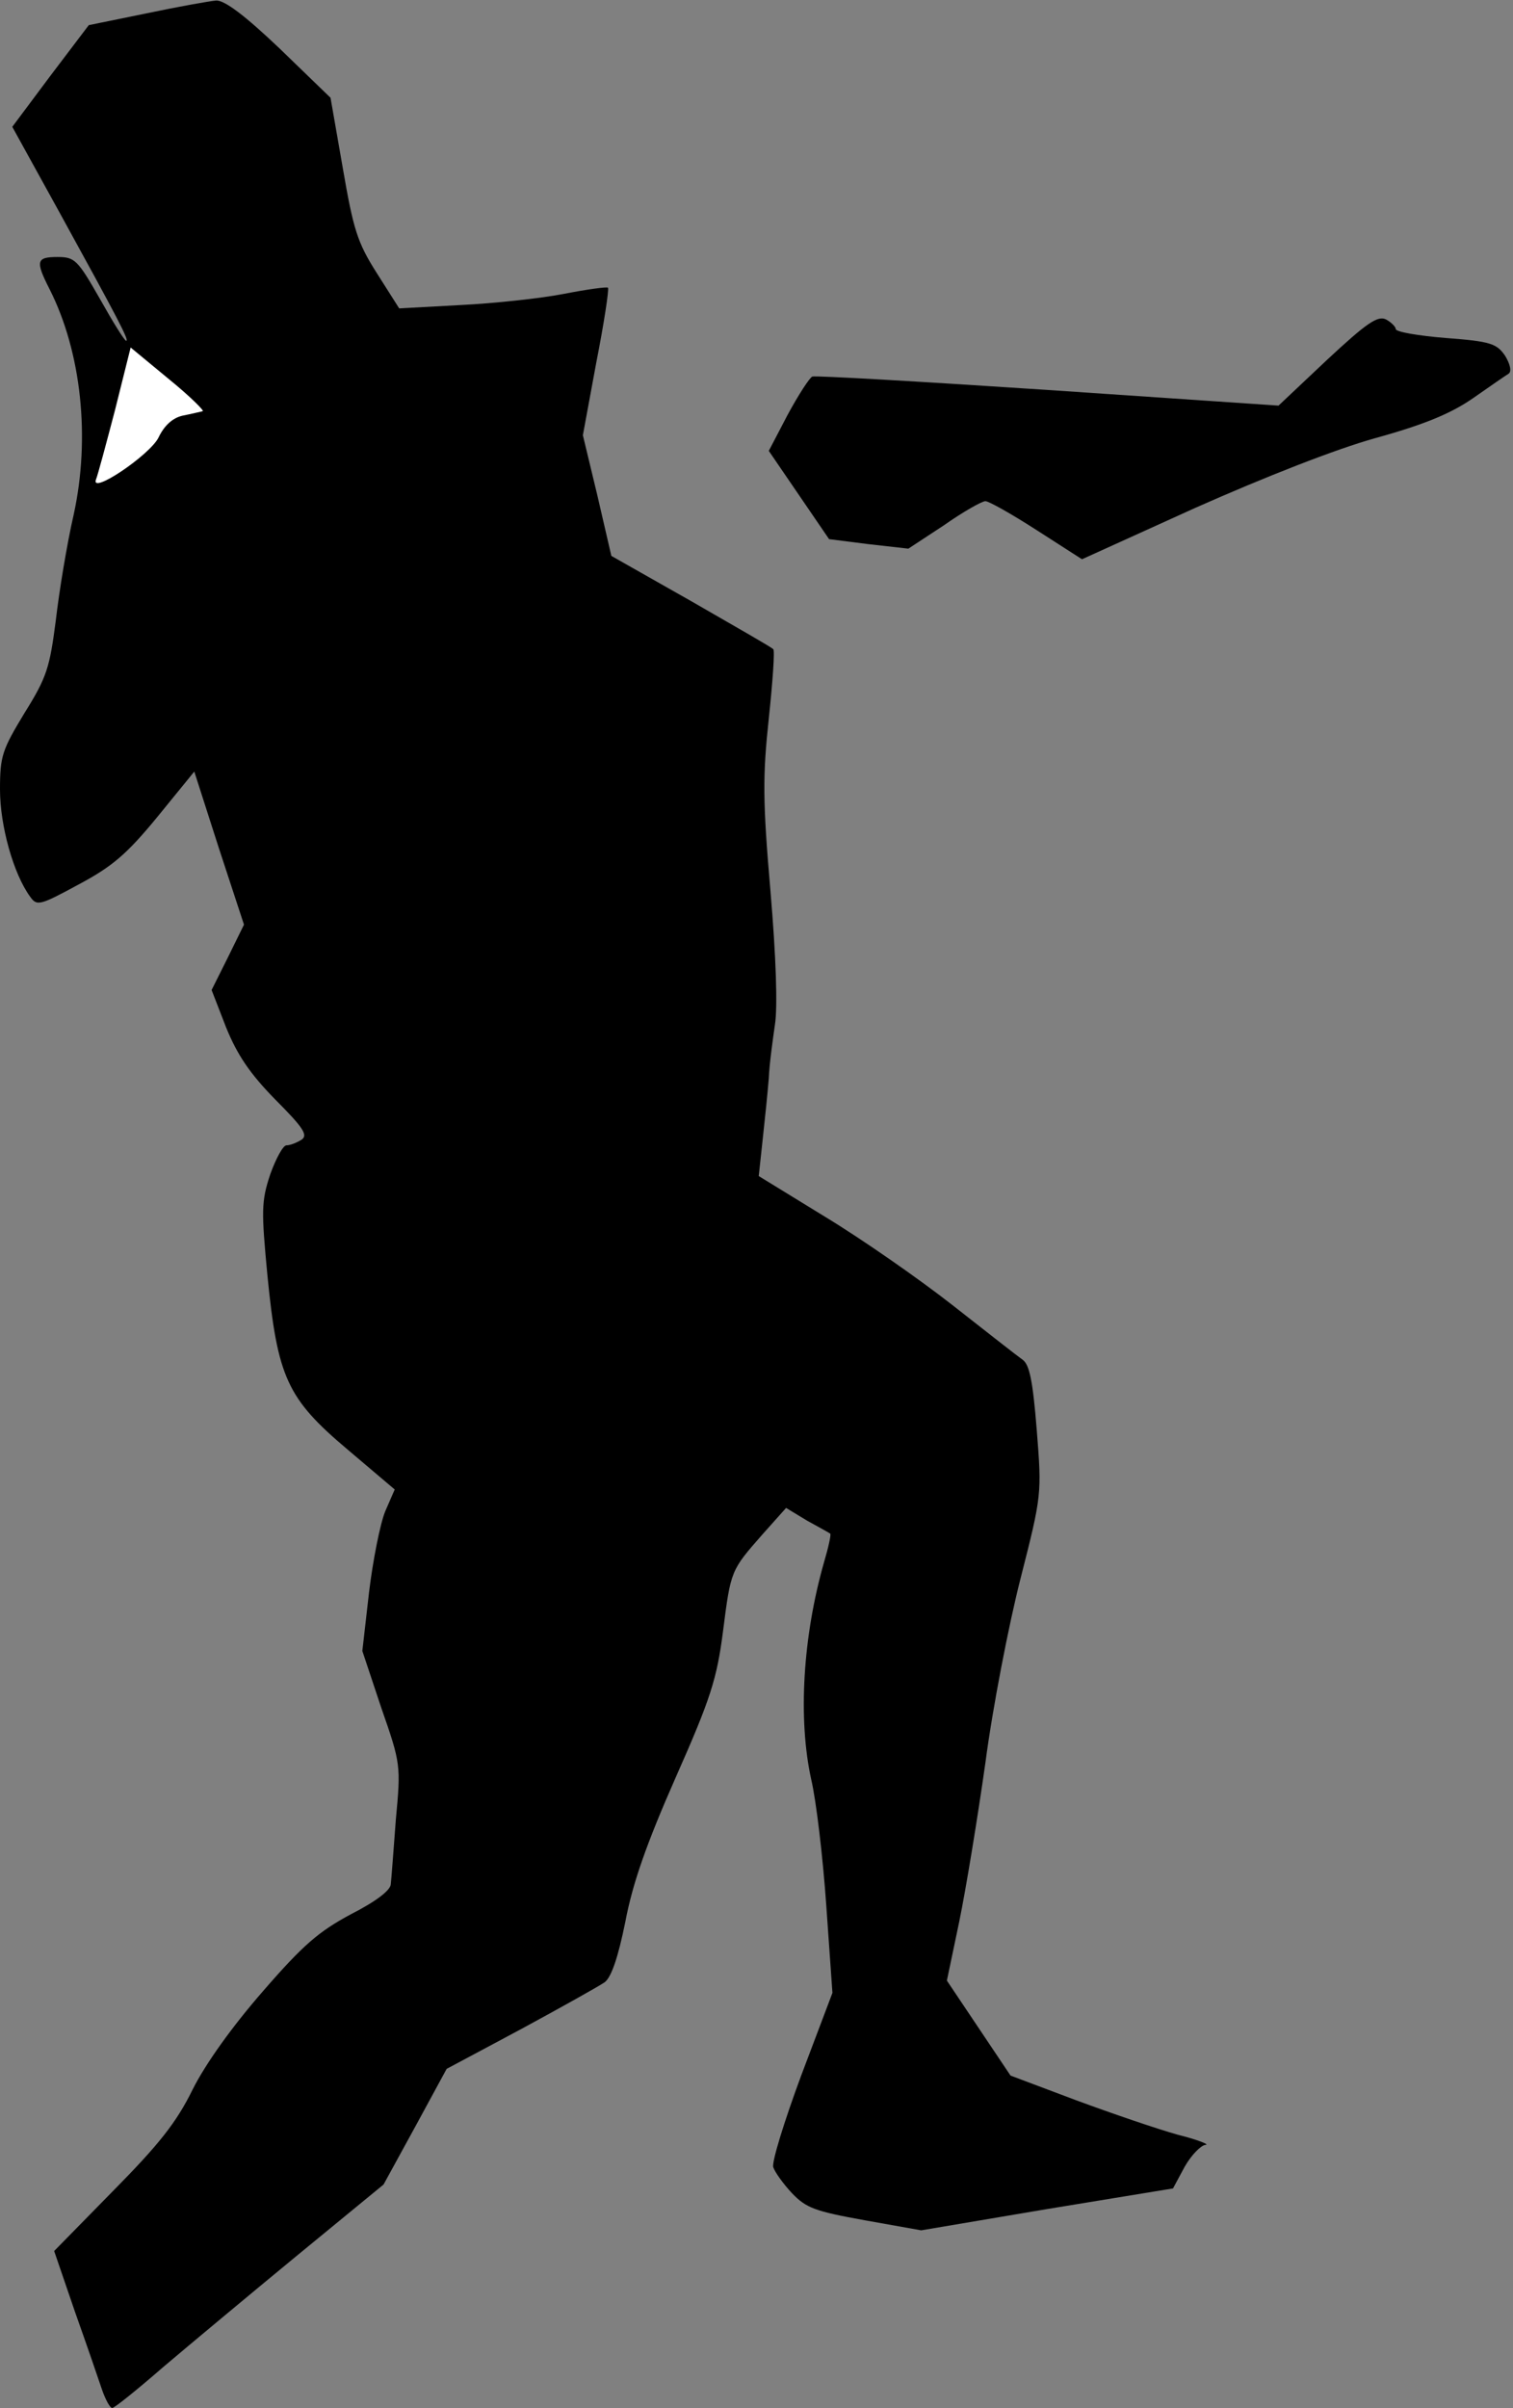 <?xml version="1.0" standalone="no"?>
<!DOCTYPE svg PUBLIC "-//W3C//DTD SVG 20010904//EN"
 "http://www.w3.org/TR/2001/REC-SVG-20010904/DTD/svg10.dtd">
<svg version="1.0" xmlns="http://www.w3.org/2000/svg"
 width="271pt" height="431pt" viewBox="0 0 271 431"
 preserveAspectRatio="xMidYMid meet">
<rect x="0" y="0" width="271" height="431" fill="#808080" stroke="none"/>
<g transform="translate(0,431) scale(0.1,-0.1)"
fill="#000000" stroke="none">
<path fill="#000000" stroke="none" d="M262 4286 l-103 -21 -69 -91 -68 -91
85 -154 c105 -191 125 -229 119 -229 -3 0 -24 34 -47 75 -40 70 -45 75 -76 75
-38 0 -40 -7 -14 -58 57 -113 73 -266 43 -403 -12 -52 -26 -137 -32 -189 -11
-85 -16 -102 -56 -166 -40 -66 -44 -77 -44 -137 0 -65 24 -151 54 -192 12 -17
17 -16 87 22 60 32 86 54 141 121 l66 81 44 -137 45 -137 -29 -59 -29 -58 26
-67 c20 -49 42 -82 88 -129 51 -51 59 -64 47 -72 -8 -5 -20 -10 -27 -10 -6 0
-19 -24 -29 -52 -16 -48 -16 -65 -5 -181 18 -182 35 -220 143 -311 l85 -72
-17 -39 c-9 -22 -22 -87 -29 -145 l-12 -105 34 -102 c35 -100 35 -103 26 -200
-4 -54 -8 -106 -9 -115 0 -11 -26 -31 -71 -54 -58 -31 -86 -55 -158 -138 -55
-63 -103 -130 -126 -176 -29 -59 -60 -98 -143 -182 l-105 -107 37 -108 c21
-59 43 -123 49 -141 6 -17 14 -32 18 -32 4 0 45 33 91 73 46 39 154 129 239
199 l156 128 57 104 56 103 133 71 c72 39 140 77 150 84 12 9 24 44 37 108 13
69 38 140 90 258 63 142 74 177 85 262 14 110 14 109 71 174 l42 47 38 -23
c22 -12 40 -22 41 -23 2 -1 -3 -24 -11 -51 -38 -133 -47 -280 -23 -389 9 -38
21 -140 27 -226 l11 -156 -56 -148 c-30 -81 -53 -155 -50 -164 3 -9 18 -30 34
-47 25 -26 41 -32 130 -48 l101 -18 225 38 226 37 21 39 c12 21 29 38 37 39 9
0 -13 9 -49 18 -36 10 -118 38 -183 62 l-117 44 -57 85 -57 85 22 105 c12 58
33 186 47 285 13 99 42 248 63 330 38 149 38 151 29 265 -7 88 -13 117 -25
126 -10 7 -66 51 -126 98 -60 47 -162 118 -228 158 l-119 73 7 65 c4 36 9 85
11 110 1 25 7 68 11 96 5 31 2 122 -8 239 -14 162 -14 206 -3 309 7 66 11 122
8 124 -2 3 -69 41 -147 86 l-143 81 -25 108 -26 108 24 130 c14 71 23 131 21
134 -2 2 -38 -3 -79 -11 -41 -8 -124 -17 -185 -20 l-110 -6 -40 63 c-35 55
-42 78 -61 188 l-22 126 -91 88 c-62 59 -99 87 -114 86 -12 -1 -68 -11 -125
-23z"/>
<path fill="#ffffff" stroke="none" d="M363 3574 c-4 -1 -21 -5 -36 -8 -18 -4
-33 -18 -43 -39 -15 -31 -123 -104 -112 -75 3 7 18 63 34 124 l28 112 69 -57
c37 -30 64 -57 60 -57z"/>
<path fill="#000000" stroke="none" d="M2377 3666 l-87 -82 -413 28 c-226 15
-416 26 -422 24 -5 -2 -25 -33 -44 -68 l-34 -65 54 -79 54 -79 71 -9 71 -8 64
42 c34 24 68 43 74 43 6 0 47 -23 92 -52 l81 -52 203 92 c124 55 251 105 323
125 87 24 135 44 174 71 30 21 59 41 64 44 6 4 3 17 -6 32 -15 22 -26 26 -106
32 -50 4 -90 11 -90 16 0 4 -8 12 -17 17 -15 8 -35 -6 -106 -72z"/>
</g>
</svg>
